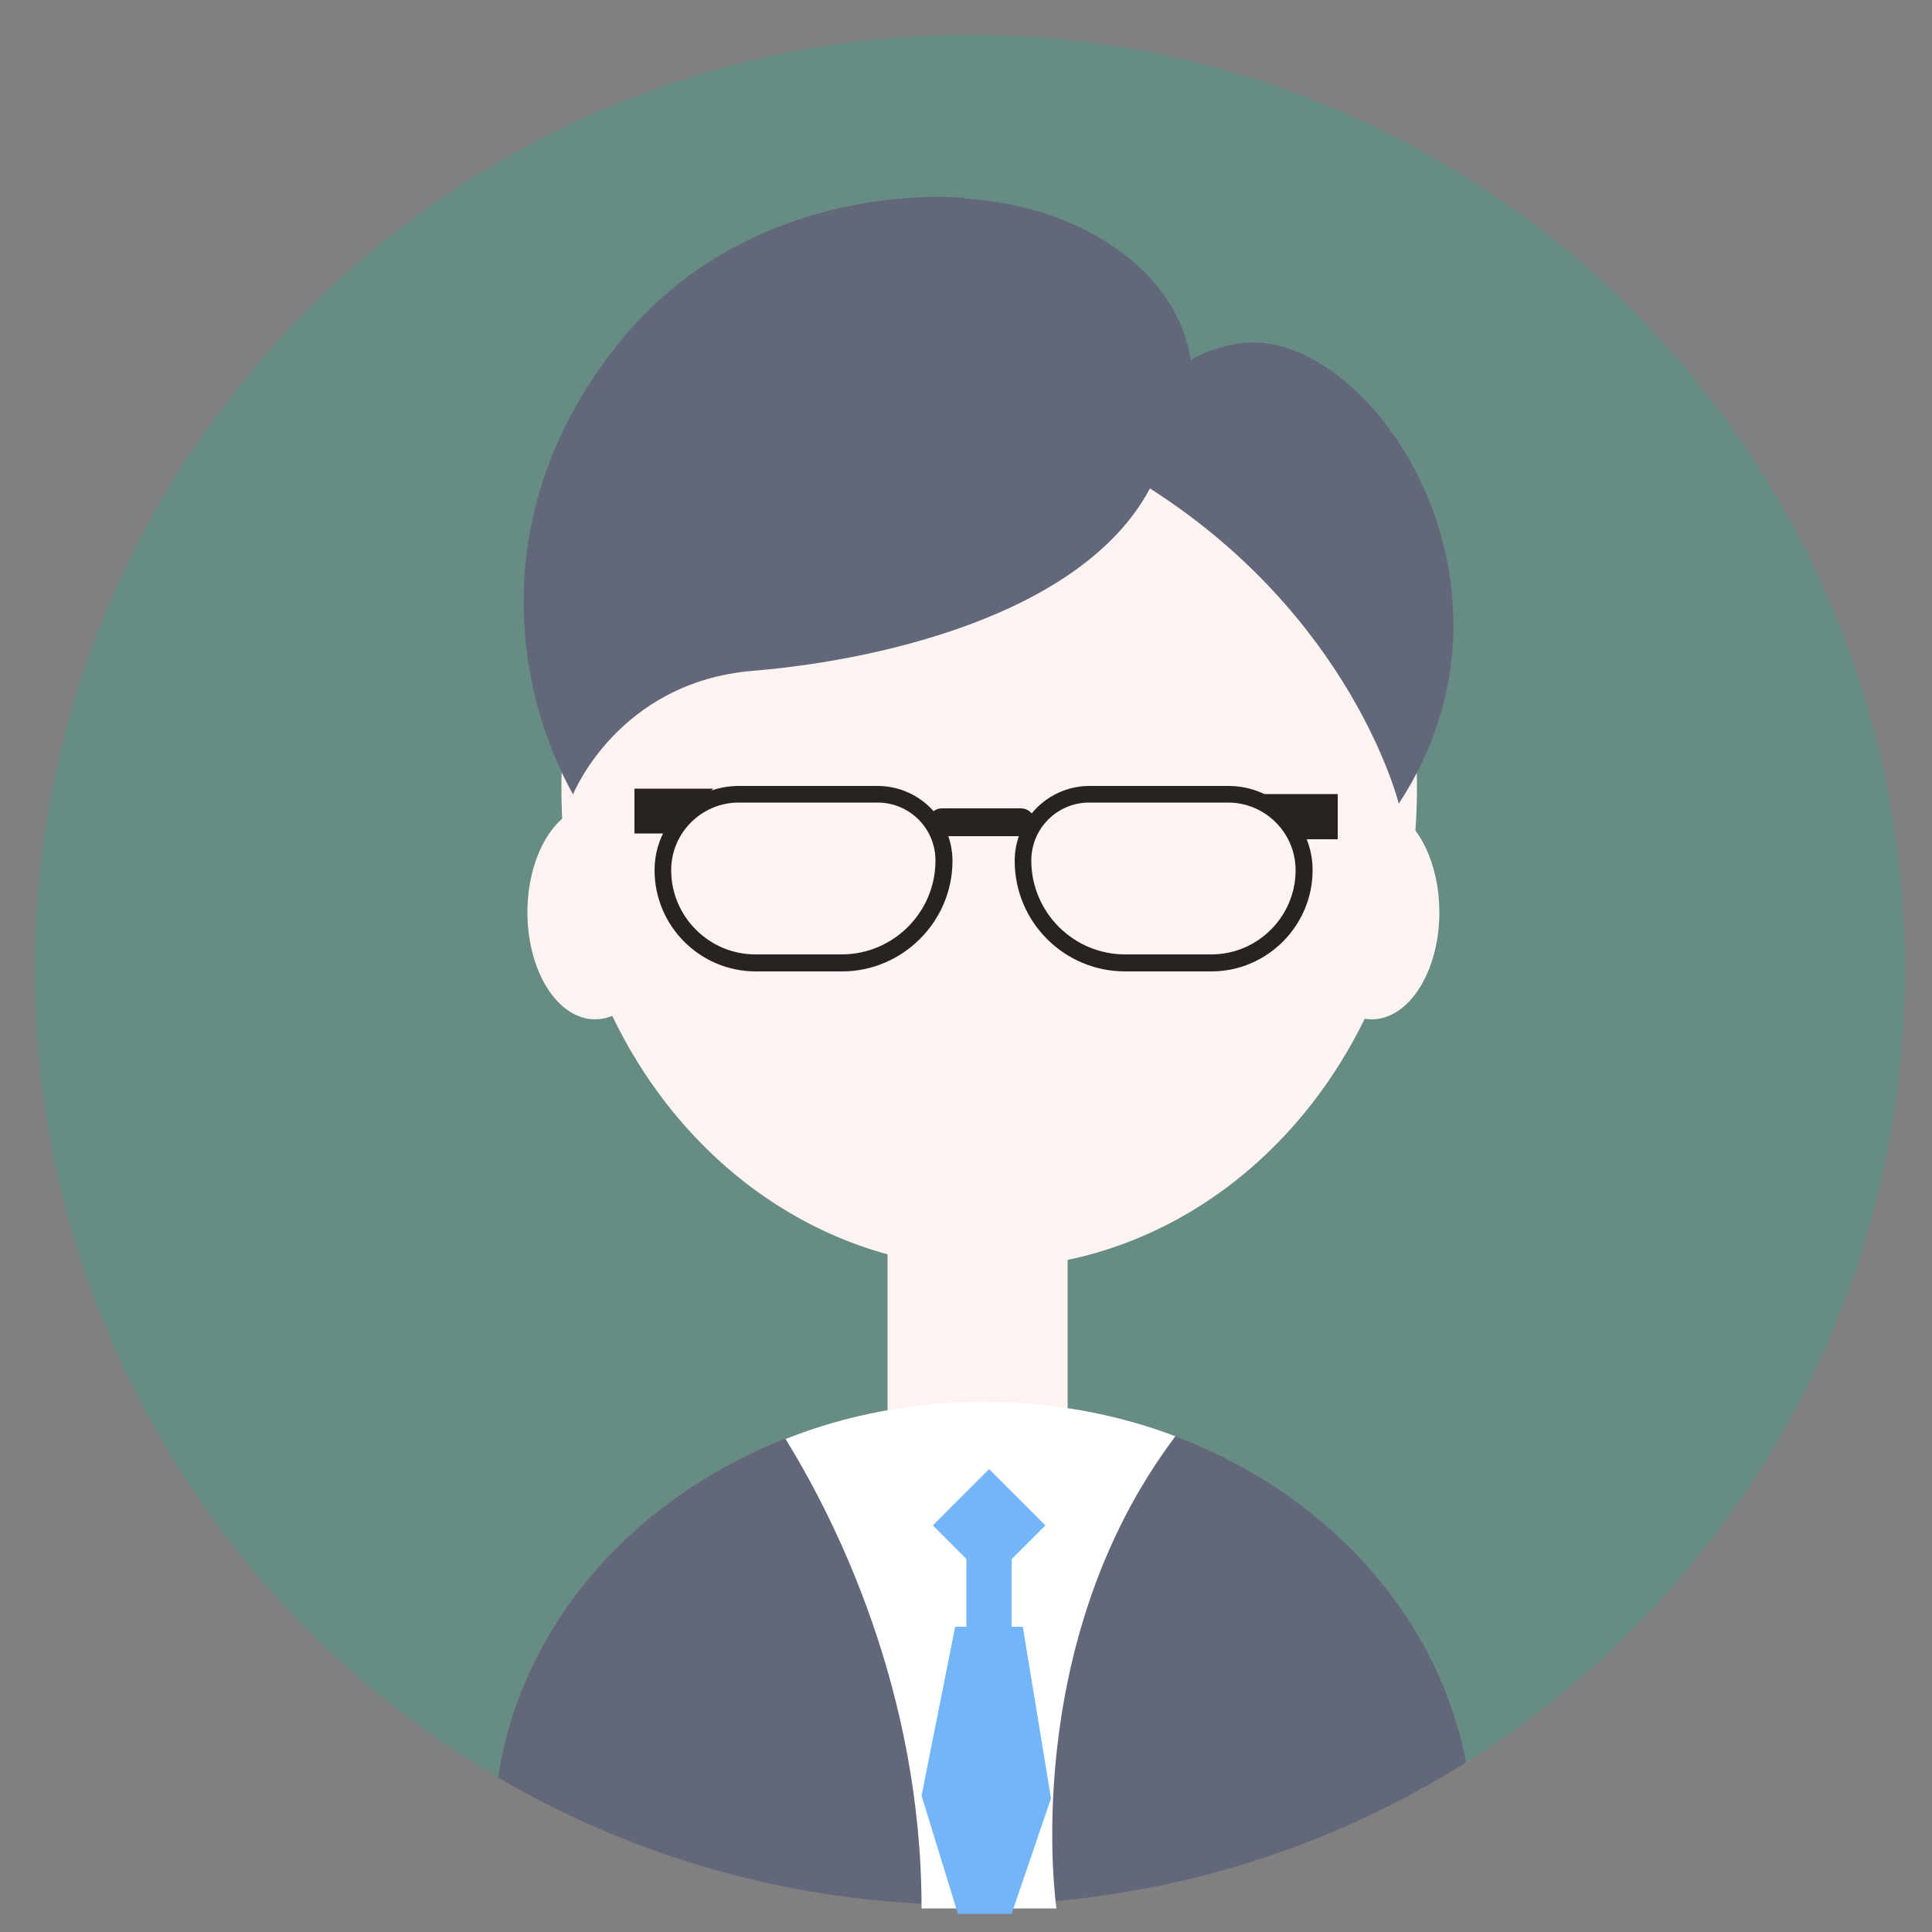 <?xml version="1.0" standalone="no"?><!DOCTYPE svg PUBLIC "-//W3C//DTD SVG 1.1//EN" "http://www.w3.org/Graphics/SVG/1.1/DTD/svg11.dtd"><svg t="1602840647103" class="icon" viewBox="0 0 1024 1024" version="1.1" xmlns="http://www.w3.org/2000/svg" p-id="59502" xmlns:xlink="http://www.w3.org/1999/xlink" width="200" height="200"><rect x="0" y="0" width="1024" height="1024" fill="#808080" stroke="none"/><defs><style type="text/css"></style></defs><path d="M514.048 18.432C240.23 18.432 18.432 240.23 18.432 514.048c0 182.477 98.714 342.016 245.555 428.032 16.794-112.435 125.542-199.066 257.229-199.066 128.41 0 235.11 82.739 255.795 191.283C916.685 846.438 1009.664 691.2 1009.664 514.048 1009.664 240.23 787.866 18.432 514.048 18.432z" fill="#08BF91" opacity=".2" p-id="59503"></path><path d="M521.216 743.014c-131.686 0-240.23 86.63-257.229 199.066 73.318 43.008 158.72 67.584 250.061 67.584 96.666 0 186.778-27.648 262.963-75.571-20.685-108.544-127.386-191.078-255.795-191.078z" fill="#63677A" p-id="59504"></path><path d="M279.552 483.533a56.73 35.84 90 1 0 71.68 0 56.73 35.84 90 1 0-71.68 0Z" fill="#FDF4F2" p-id="59505"></path><path d="M691.2 483.533a56.73 35.84 90 1 0 71.68 0 56.73 35.84 90 1 0-71.68 0Z" fill="#FDF4F2" p-id="59506"></path><path d="M297.574 417.997a253.542 226.714 90 1 0 453.427 0 253.542 226.714 90 1 0-453.427 0Z" fill="#FDF4F2" p-id="59507"></path><path d="M631.603 200.294c0-50.176-53.043-91.136-120.627-95.027l-0.205-0.41s-111.821-11.878-183.296 77.619-53.658 184.934-23.757 238.592c0 0 23.757-59.597 95.437-65.536s184.934-32.768 214.63-105.882l-0.41-0.614c11.469-14.541 18.227-31.13 18.227-48.742z" fill="#63677A" p-id="59508"></path><path d="M741.376 425.984s-24.576-100.352-135.168-169.165c0 0-15.565-62.669 49.152-74.547 67.584-12.288 163.84 124.928 86.016 243.712z" fill="#63677A" p-id="59509"></path><path d="M470.426 641.638h95.437v125.338h-95.437z" fill="#FDF4F2" p-id="59510"></path><path d="M623.002 761.242c-31.334-11.878-65.536-18.227-101.786-18.227-37.274 0-72.909 6.963-104.858 19.661 26.01 42.189 72.09 133.12 72.09 248.832h71.475c0-0.205-20.48-139.469 63.078-250.266z" fill="#FFFFFF" p-id="59511"></path><path d="M494.422 808.485l29.831-29.831 29.831 29.831-29.831 29.831z" fill="#72B5F8" p-id="59512"></path><path d="M512.205 820.429V862.208h-5.939l-17.818 89.498 19.251 62.669h28.467l20.89-61.235-14.95-90.931h-5.939v-41.779z" fill="#72B5F8" p-id="59513"></path><path d="M446.259 514.867h-45.67c-29.696 0-53.658-24.166-53.658-53.658 0-24.576 20.07-44.646 44.646-44.646h73.523c21.914 0 39.731 17.818 39.731 39.731 0 32.154-26.419 58.573-58.573 58.573z m-54.682-89.498c-19.661 0-35.84 15.974-35.84 35.84 0 24.576 20.07 44.646 44.646 44.646h45.67c27.443 0 49.766-22.323 49.766-49.766 0-16.998-13.722-30.72-30.72-30.72h-73.523zM642.048 514.867h-45.67c-32.358 0-58.573-26.214-58.573-58.573 0-21.914 17.818-39.731 39.731-39.731h73.523c24.576 0 44.646 20.07 44.646 44.646 0 29.491-24.166 53.658-53.658 53.658z m-64.717-89.498c-16.998 0-30.72 13.722-30.72 30.72 0 27.443 22.323 49.766 49.766 49.766h45.67c24.576 0 44.646-20.07 44.646-44.646 0-19.661-15.974-35.84-35.84-35.84h-73.523z" fill="#282321" p-id="59514"></path><path d="M541.082 443.187h-41.779c-4.096 0-7.373-3.277-7.373-7.373s3.277-7.373 7.373-7.373h41.779c4.096 0 7.373 3.277 7.373 7.373s-3.277 7.373-7.373 7.373zM378.061 417.997h-41.779v23.757h18.022zM667.238 420.864h41.779v23.962h-17.818z" fill="#282321" p-id="59515"></path></svg>